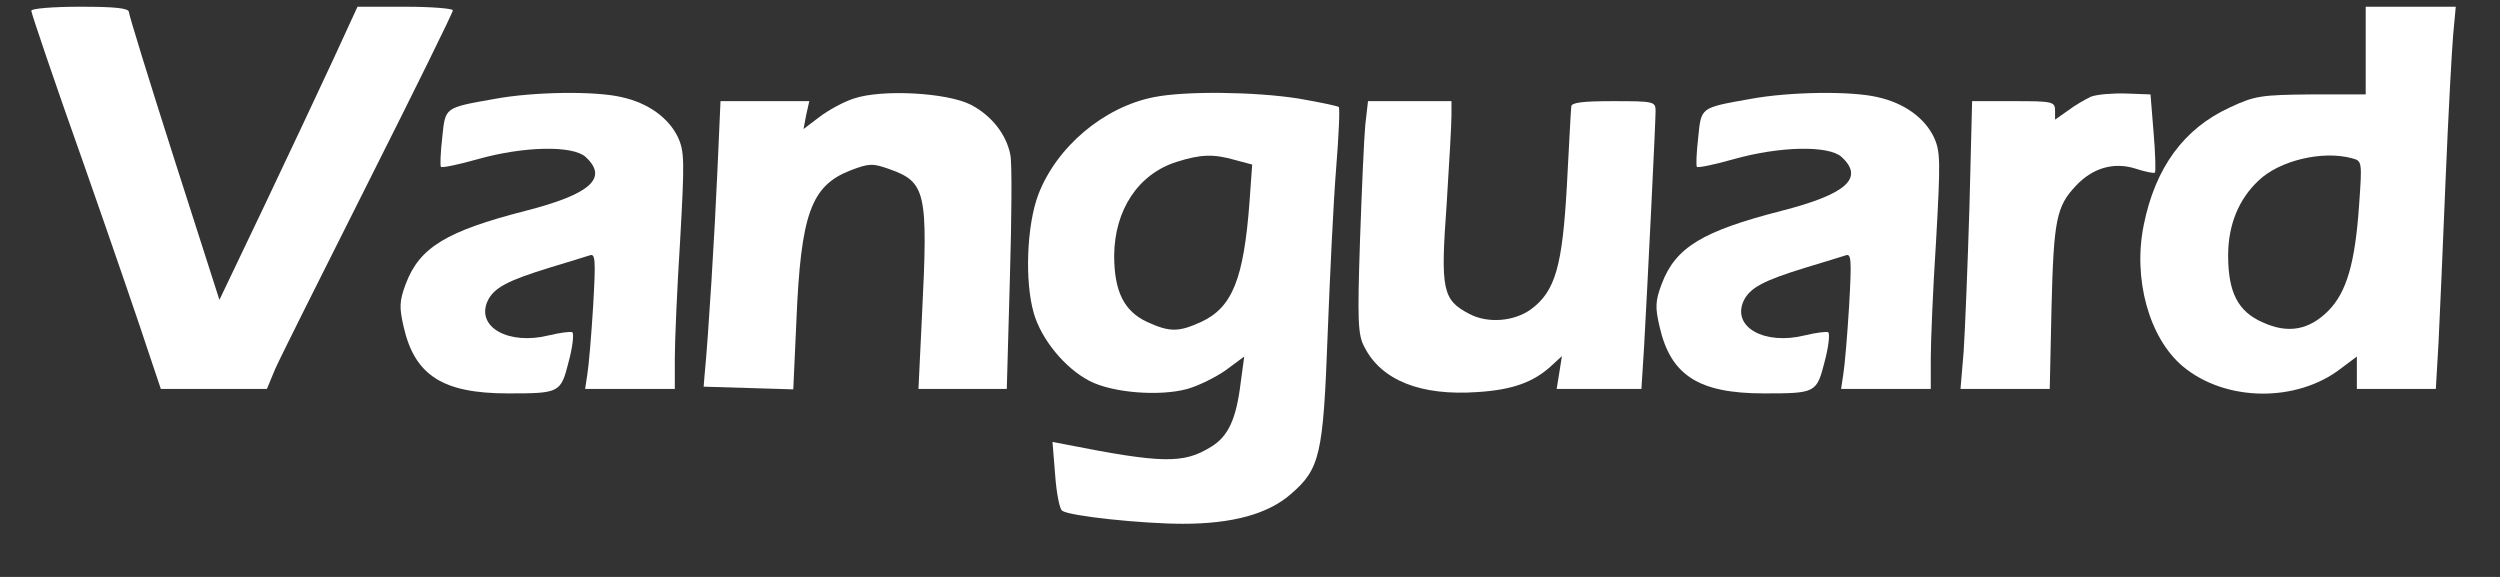 <svg width="39" height="9" viewBox="0 0 39 9" fill="none" xmlns="http://www.w3.org/2000/svg">
<rect x="0" y="0" width="39" height="9" fill="#333333" stroke="none"/>
<path d="M0.488 0.168C0.488 0.203 0.855 1.29 1.312 2.574C1.762 3.857 2.212 5.169 2.316 5.492L2.509 6.067H3.333H4.164L4.289 5.765C4.358 5.604 5.016 4.292 5.743 2.847C6.47 1.403 7.065 0.196 7.065 0.161C7.065 0.133 6.733 0.105 6.324 0.105H5.577L5.196 0.933C4.988 1.382 4.503 2.413 4.123 3.212L3.423 4.678L2.717 2.476C2.329 1.262 2.011 0.231 2.011 0.189C2.011 0.126 1.789 0.105 1.249 0.105C0.82 0.105 0.488 0.133 0.488 0.168Z" fill="white"/>
<path d="M36.905 0.786V1.473H36.053C35.278 1.48 35.174 1.494 34.786 1.676C34.066 2.006 33.623 2.616 33.443 3.507C33.27 4.349 33.526 5.274 34.053 5.716C34.717 6.27 35.832 6.284 36.524 5.744L36.767 5.562V5.814V6.067H37.383H37.999L38.041 5.344C38.061 4.952 38.11 3.808 38.151 2.806C38.193 1.803 38.248 0.786 38.269 0.547L38.31 0.105H37.604H36.905V0.786ZM36.691 2.469C36.85 2.511 36.85 2.518 36.801 3.212C36.739 4.103 36.607 4.559 36.324 4.846C36.026 5.148 35.694 5.211 35.299 5.029C34.911 4.861 34.759 4.559 34.759 3.984C34.759 3.507 34.925 3.107 35.23 2.82C35.555 2.504 36.233 2.343 36.691 2.469Z" fill="white"/>
<path d="M7.716 1.543C6.927 1.683 6.948 1.669 6.899 2.146C6.871 2.385 6.865 2.588 6.878 2.602C6.892 2.623 7.155 2.567 7.453 2.483C8.173 2.28 8.935 2.266 9.135 2.448C9.495 2.778 9.212 3.03 8.194 3.29C6.968 3.605 6.546 3.858 6.331 4.426C6.228 4.699 6.228 4.797 6.297 5.099C6.47 5.856 6.906 6.137 7.924 6.137C8.734 6.137 8.748 6.13 8.872 5.639C8.935 5.408 8.955 5.204 8.928 5.183C8.9 5.169 8.734 5.19 8.561 5.232C7.938 5.387 7.425 5.106 7.605 4.699C7.702 4.489 7.917 4.377 8.582 4.173C8.858 4.089 9.135 4.005 9.198 3.984C9.288 3.949 9.295 4.047 9.253 4.776C9.225 5.232 9.184 5.716 9.163 5.835L9.128 6.067H9.828H10.527V5.59C10.527 5.33 10.562 4.503 10.61 3.752C10.679 2.511 10.679 2.364 10.575 2.139C10.43 1.838 10.112 1.606 9.696 1.515C9.281 1.417 8.318 1.431 7.716 1.543Z" fill="white"/>
<path d="M13.324 1.536C13.165 1.585 12.922 1.719 12.784 1.824L12.535 2.013L12.576 1.796L12.625 1.578H11.932H11.24L11.191 2.679C11.15 3.619 11.053 5.225 10.991 5.857L10.977 6.032L11.676 6.053L12.375 6.074L12.424 5.001C12.493 3.339 12.652 2.897 13.268 2.658C13.559 2.546 13.615 2.546 13.871 2.637C14.445 2.841 14.48 2.988 14.383 4.924L14.328 6.067H15.013H15.706L15.754 4.349C15.782 3.402 15.789 2.532 15.761 2.413C15.699 2.097 15.47 1.803 15.145 1.634C14.778 1.445 13.76 1.389 13.324 1.536Z" fill="white"/>
<path d="M18.004 1.515C17.215 1.669 16.481 2.294 16.197 3.037C16.017 3.514 15.983 4.391 16.128 4.889C16.246 5.295 16.613 5.744 16.994 5.941C17.354 6.13 18.094 6.186 18.524 6.067C18.697 6.018 18.967 5.885 19.126 5.772L19.41 5.562L19.354 5.976C19.285 6.537 19.161 6.81 18.89 6.972C18.461 7.238 18.129 7.231 16.606 6.93L16.419 6.894L16.46 7.406C16.481 7.694 16.53 7.946 16.571 7.968C16.689 8.052 17.824 8.171 18.454 8.171C19.23 8.171 19.784 8.017 20.137 7.708C20.594 7.315 20.642 7.091 20.711 5.225C20.746 4.321 20.801 3.156 20.843 2.637C20.884 2.125 20.905 1.683 20.884 1.669C20.871 1.655 20.58 1.592 20.247 1.536C19.576 1.431 18.496 1.417 18.004 1.515ZM19.271 2.497L19.534 2.567L19.493 3.142C19.403 4.356 19.223 4.797 18.738 5.022C18.385 5.183 18.247 5.183 17.894 5.022C17.534 4.854 17.381 4.545 17.381 3.984C17.388 3.276 17.755 2.714 18.357 2.525C18.731 2.406 18.932 2.399 19.271 2.497Z" fill="white"/>
<path d="M27.309 1.543C26.52 1.683 26.54 1.669 26.492 2.146C26.464 2.385 26.457 2.588 26.471 2.602C26.485 2.623 26.748 2.567 27.046 2.483C27.766 2.28 28.527 2.266 28.728 2.448C29.088 2.778 28.804 3.03 27.787 3.29C26.561 3.605 26.139 3.858 25.924 4.426C25.82 4.699 25.82 4.797 25.89 5.099C26.063 5.856 26.499 6.137 27.517 6.137C28.327 6.137 28.34 6.13 28.465 5.639C28.527 5.408 28.548 5.204 28.52 5.183C28.493 5.169 28.327 5.19 28.154 5.232C27.53 5.387 27.018 5.106 27.198 4.699C27.295 4.489 27.51 4.377 28.174 4.173C28.451 4.089 28.728 4.005 28.791 3.984C28.881 3.949 28.887 4.047 28.846 4.776C28.818 5.232 28.777 5.716 28.756 5.835L28.721 6.067H29.421H30.12V5.59C30.12 5.33 30.154 4.503 30.203 3.752C30.272 2.511 30.272 2.364 30.168 2.139C30.023 1.838 29.704 1.606 29.289 1.515C28.874 1.417 27.911 1.431 27.309 1.543Z" fill="white"/>
<path d="M32.62 1.508C32.53 1.55 32.371 1.641 32.26 1.725L32.059 1.866V1.725C32.059 1.585 32.018 1.578 31.415 1.578H30.765L30.723 3.24C30.695 4.159 30.654 5.169 30.633 5.485L30.584 6.067H31.277H31.976L32.004 4.783C32.038 3.43 32.08 3.219 32.385 2.897C32.648 2.616 32.98 2.525 33.312 2.63C33.465 2.679 33.596 2.707 33.617 2.693C33.631 2.672 33.624 2.392 33.596 2.069L33.548 1.473L33.167 1.459C32.959 1.452 32.71 1.473 32.62 1.508Z" fill="white"/>
<path d="M21.299 1.943C21.279 2.146 21.244 2.96 21.216 3.752C21.175 5.008 21.182 5.225 21.286 5.415C21.549 5.934 22.165 6.179 23.051 6.116C23.598 6.081 23.93 5.962 24.214 5.695L24.366 5.555L24.325 5.814L24.284 6.067H24.948H25.606L25.647 5.422C25.703 4.419 25.827 1.915 25.827 1.733C25.827 1.585 25.807 1.578 25.17 1.578C24.692 1.578 24.512 1.599 24.512 1.662C24.505 1.712 24.477 2.273 24.443 2.904C24.373 4.152 24.263 4.545 23.882 4.826C23.619 5.015 23.21 5.05 22.919 4.896C22.504 4.678 22.47 4.524 22.567 3.198C22.608 2.56 22.643 1.929 22.643 1.803V1.578H21.992H21.341L21.299 1.943Z" fill="white"/>
</svg>
